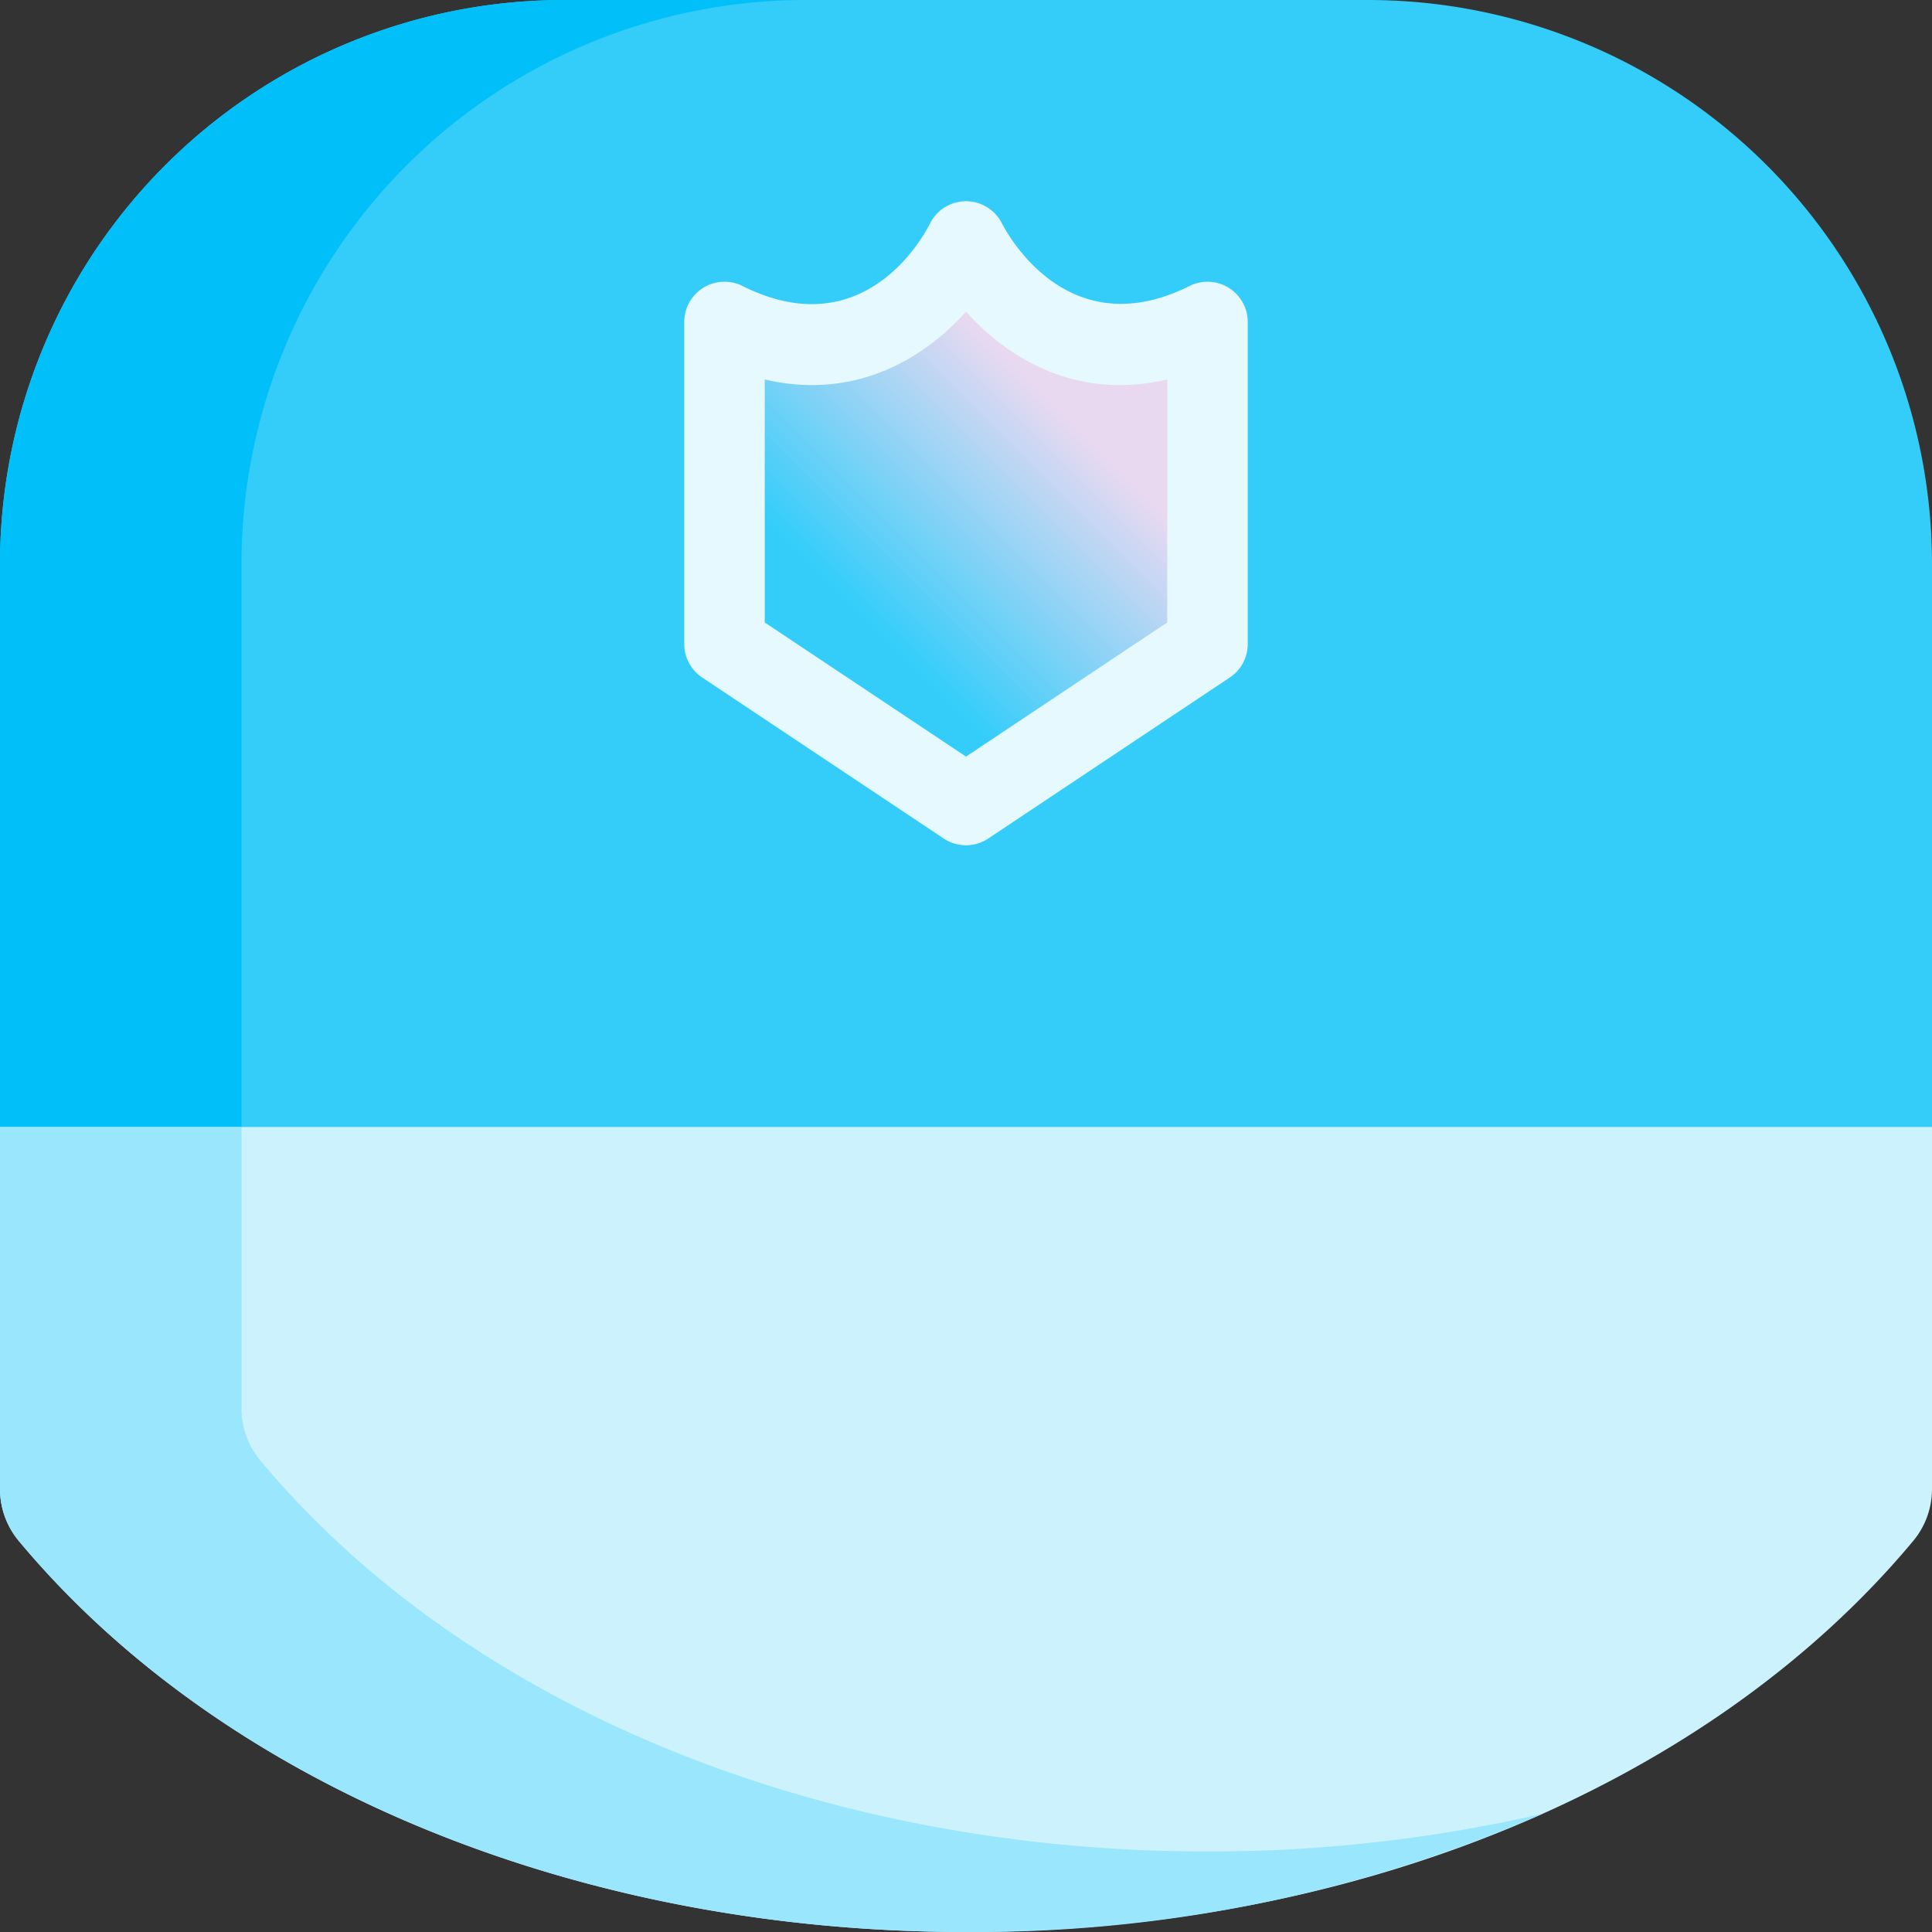 <svg height="512" viewBox="0 0 192 192" width="512" xmlns="http://www.w3.org/2000/svg" xmlns:xlink="http://www.w3.org/1999/xlink"><rect x="0" y="0" width="192" height="192" fill="#333333" stroke="none"/><linearGradient id="linear-gradient" gradientUnits="userSpaceOnUse" x1="76" x2="116" y1="68" y2="28"><stop offset=".207" stop-color="#34cdfa"/><stop offset=".706" stop-color="#e8d9f1"/></linearGradient><path d="m136 0h-80a56.063 56.063 0 0 0 -56 56v56a8 8 0 0 0 8 8h176a8 8 0 0 0 8-8v-56a56.063 56.063 0 0 0 -56-56z" fill="#34cdfa"/><path d="m24 112v-56a56.063 56.063 0 0 1 56-56h-24a56.063 56.063 0 0 0 -56 56v56a8 8 0 0 0 8 8h24a8 8 0 0 1 -8-8z" fill="#01c0f9"/><path d="m192 112h-192v36a8.059 8.059 0 0 0 1.885 5.158c20.292 24.323 55.471 38.842 94.115 38.842s73.823-14.519 94.115-38.842a8.059 8.059 0 0 0 1.885-5.158z" fill="#ccf2fe"/><path d="m120 184c-38.644 0-73.823-14.519-94.115-38.842a8.059 8.059 0 0 1 -1.885-5.158v-28h-24v36a8.059 8.059 0 0 0 1.885 5.158c20.292 24.323 55.471 38.842 94.115 38.842a140.761 140.761 0 0 0 57.292-11.747 147.912 147.912 0 0 1 -33.292 3.747z" fill="#99e6fd"/><path d="m96 24s-8 16-24 8v32l24 16 24-16v-32c-16 8-24-8-24-8z" fill="url(#linear-gradient)"/><path d="m96 84a4 4 0 0 1 -2.219-.672l-24-16a4 4 0 0 1 -1.781-3.328v-32a4 4 0 0 1 5.789-3.578c12.074 6.041 18-4.939 18.633-6.211a4 4 0 0 1 7.149-.014c.658 1.284 6.7 12.2 18.64 6.225a4 4 0 0 1 5.789 3.578v32a4 4 0 0 1 -1.781 3.328l-24 16a4 4 0 0 1 -2.219.672zm-20-22.141 20 13.333 20-13.333v-24.149c-8.952 2.1-15.8-2.051-20-6.733-4.2 4.682-11.046 8.824-20 6.734z" fill="#e6f9fe"/></svg>
